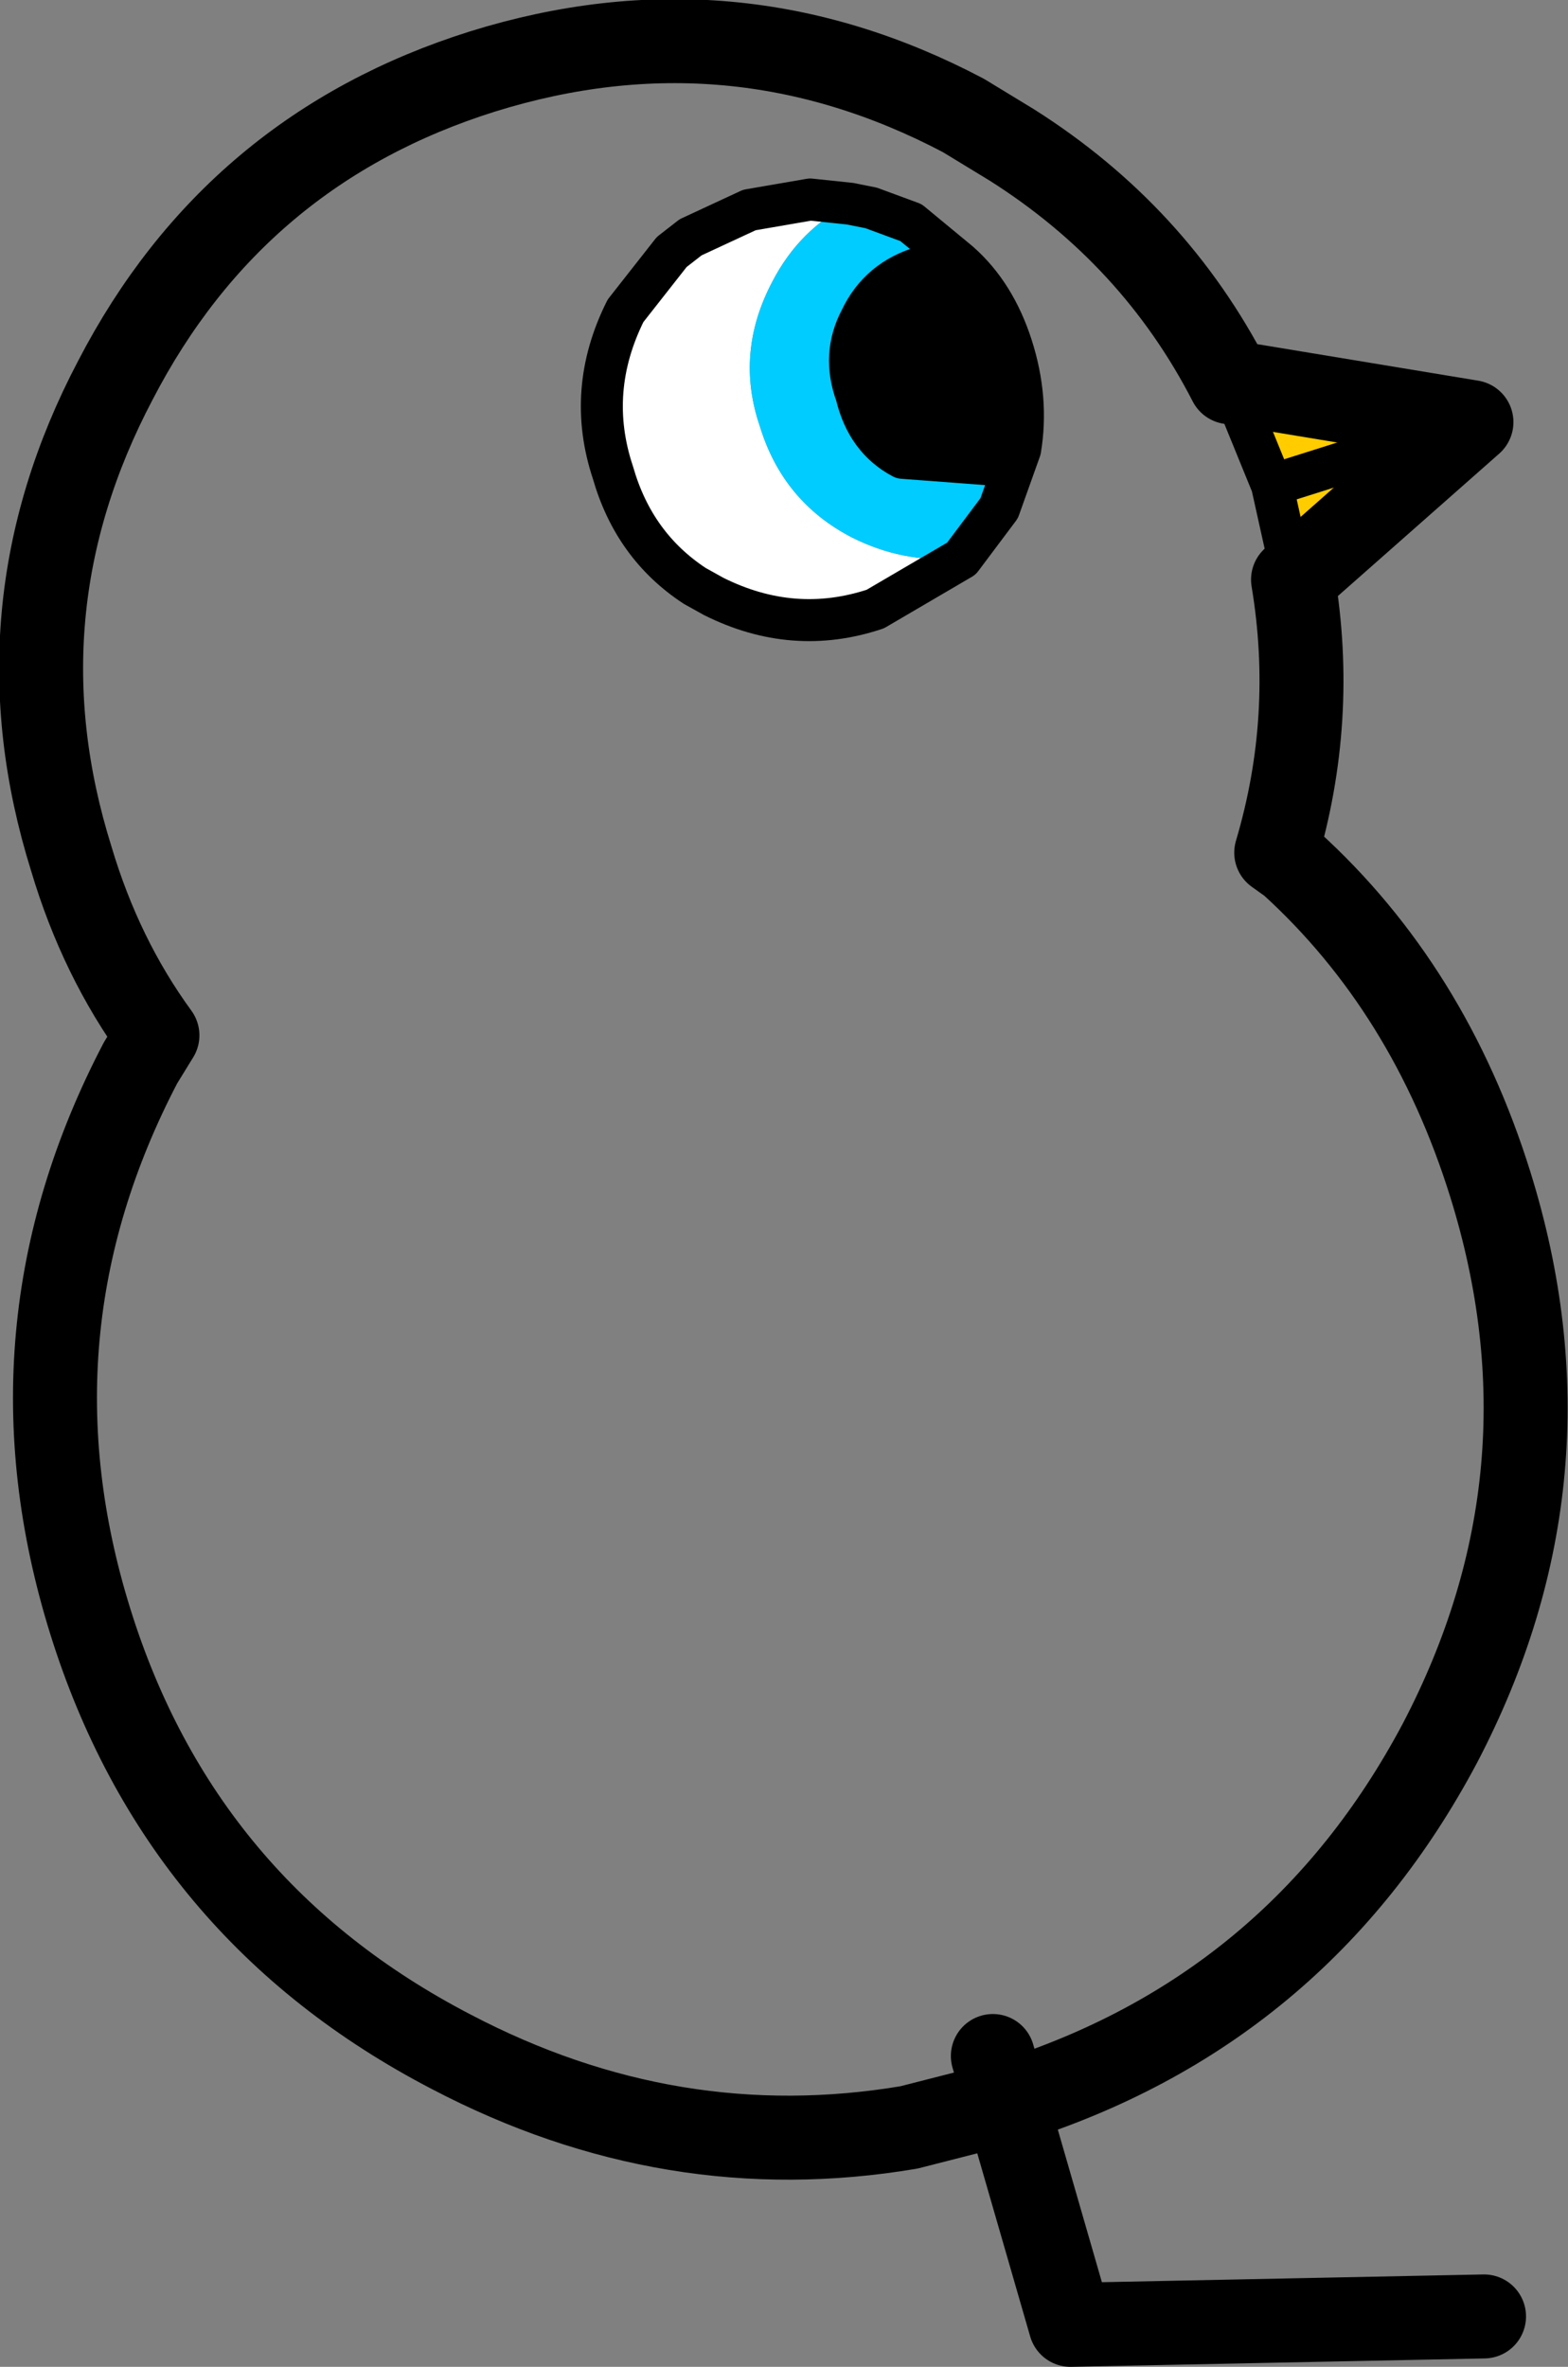 <?xml version="1.0" encoding="UTF-8" standalone="no"?>
<svg xmlns:ffdec="https://www.free-decompiler.com/flash" xmlns:xlink="http://www.w3.org/1999/xlink" ffdec:objectType="shape" height="56.35px" width="37.35px" xmlns="http://www.w3.org/2000/svg">
  <rect width="100%" height="100%" fill="#808080" stroke="none"/>
  <g transform="matrix(1.0, 0.0, 0.0, 1.0, -21.35, 32.55)">
    <path d="M45.0 16.4 L46.85 22.8 56.7 22.6" fill="none" stroke="#000000" stroke-linecap="round" stroke-linejoin="round" stroke-width="2.0"/>
    <path d="M44.25 -19.25 L42.2 -18.05 Q40.25 -17.4 38.35 -18.35 L37.9 -18.6 Q36.45 -19.55 35.95 -21.3 35.3 -23.25 36.25 -25.15 L37.35 -26.55 37.8 -26.9 39.2 -27.55 40.65 -27.8 41.6 -27.7 Q40.4 -27.1 39.75 -25.85 38.85 -24.15 39.45 -22.4 40.0 -20.6 41.65 -19.75 42.85 -19.15 44.15 -19.25 L44.25 -19.25" fill="#ffffff" fill-rule="evenodd" stroke="none"/>
    <path d="M44.25 -19.25 L44.15 -19.25 Q42.85 -19.15 41.65 -19.75 40.0 -20.6 39.45 -22.4 38.85 -24.15 39.75 -25.85 40.4 -27.1 41.6 -27.7 L42.1 -27.6 43.05 -27.25 44.2 -26.3 43.35 -26.2 Q42.3 -25.9 41.85 -24.95 41.4 -24.1 41.75 -23.15 42.0 -22.1 42.85 -21.65 L44.85 -21.5 45.55 -21.8 45.65 -21.85 45.15 -20.45 44.25 -19.25" fill="#00ccff" fill-rule="evenodd" stroke="none"/>
    <path d="M44.2 -26.3 Q45.05 -25.55 45.45 -24.3 45.85 -23.05 45.65 -21.85 L45.55 -21.8 44.85 -21.5 42.85 -21.65 Q42.0 -22.1 41.75 -23.15 41.4 -24.1 41.85 -24.95 42.3 -25.9 43.35 -26.2 L44.2 -26.3" fill="#000000" fill-rule="evenodd" stroke="none"/>
    <path d="M50.65 -23.45 L56.4 -22.5 52.15 -18.75 51.65 -21.0 50.65 -23.45 M56.4 -22.5 L51.65 -21.0 56.4 -22.5" fill="#ffcc00" fill-rule="evenodd" stroke="none"/>
    <path d="M41.6 -27.7 L40.65 -27.8 39.2 -27.55 37.8 -26.9 37.35 -26.55 36.25 -25.15 Q35.3 -23.25 35.95 -21.3 36.45 -19.55 37.9 -18.6 L38.35 -18.35 Q40.25 -17.4 42.2 -18.05 L44.25 -19.25 45.15 -20.45 45.65 -21.85 45.55 -21.8 44.85 -21.5 42.85 -21.65 Q42.0 -22.1 41.75 -23.15 41.4 -24.1 41.85 -24.95 42.3 -25.9 43.35 -26.2 L44.2 -26.3 Q45.05 -25.55 45.45 -24.3 45.85 -23.05 45.65 -21.85 M41.6 -27.7 L42.1 -27.6 43.05 -27.25 44.2 -26.3 M52.15 -18.75 L51.65 -21.0 50.65 -23.45 M51.65 -21.0 L56.4 -22.5" fill="none" stroke="#000000" stroke-linecap="round" stroke-linejoin="round" stroke-width="1.0"/>
    <path d="M52.15 -18.75 Q52.7 -15.45 51.75 -12.25 L52.1 -12.0 Q55.4 -9.0 56.85 -4.35 59.0 2.55 55.65 8.95 52.25 15.35 45.35 17.5 L43.0 18.1 Q37.35 19.05 32.1 16.3 25.65 12.95 23.5 6.05 21.35 -0.85 24.7 -7.25 L25.1 -7.9 Q23.75 -9.75 23.05 -12.1 21.2 -18.0 24.1 -23.5 26.95 -29.0 32.85 -30.85 38.8 -32.7 44.3 -29.8 L45.45 -29.1 Q48.85 -26.95 50.65 -23.45 L56.4 -22.5 52.15 -18.75 Z" fill="none" stroke="#000000" stroke-linecap="round" stroke-linejoin="round" stroke-width="2.0"/>
  </g>
</svg>
